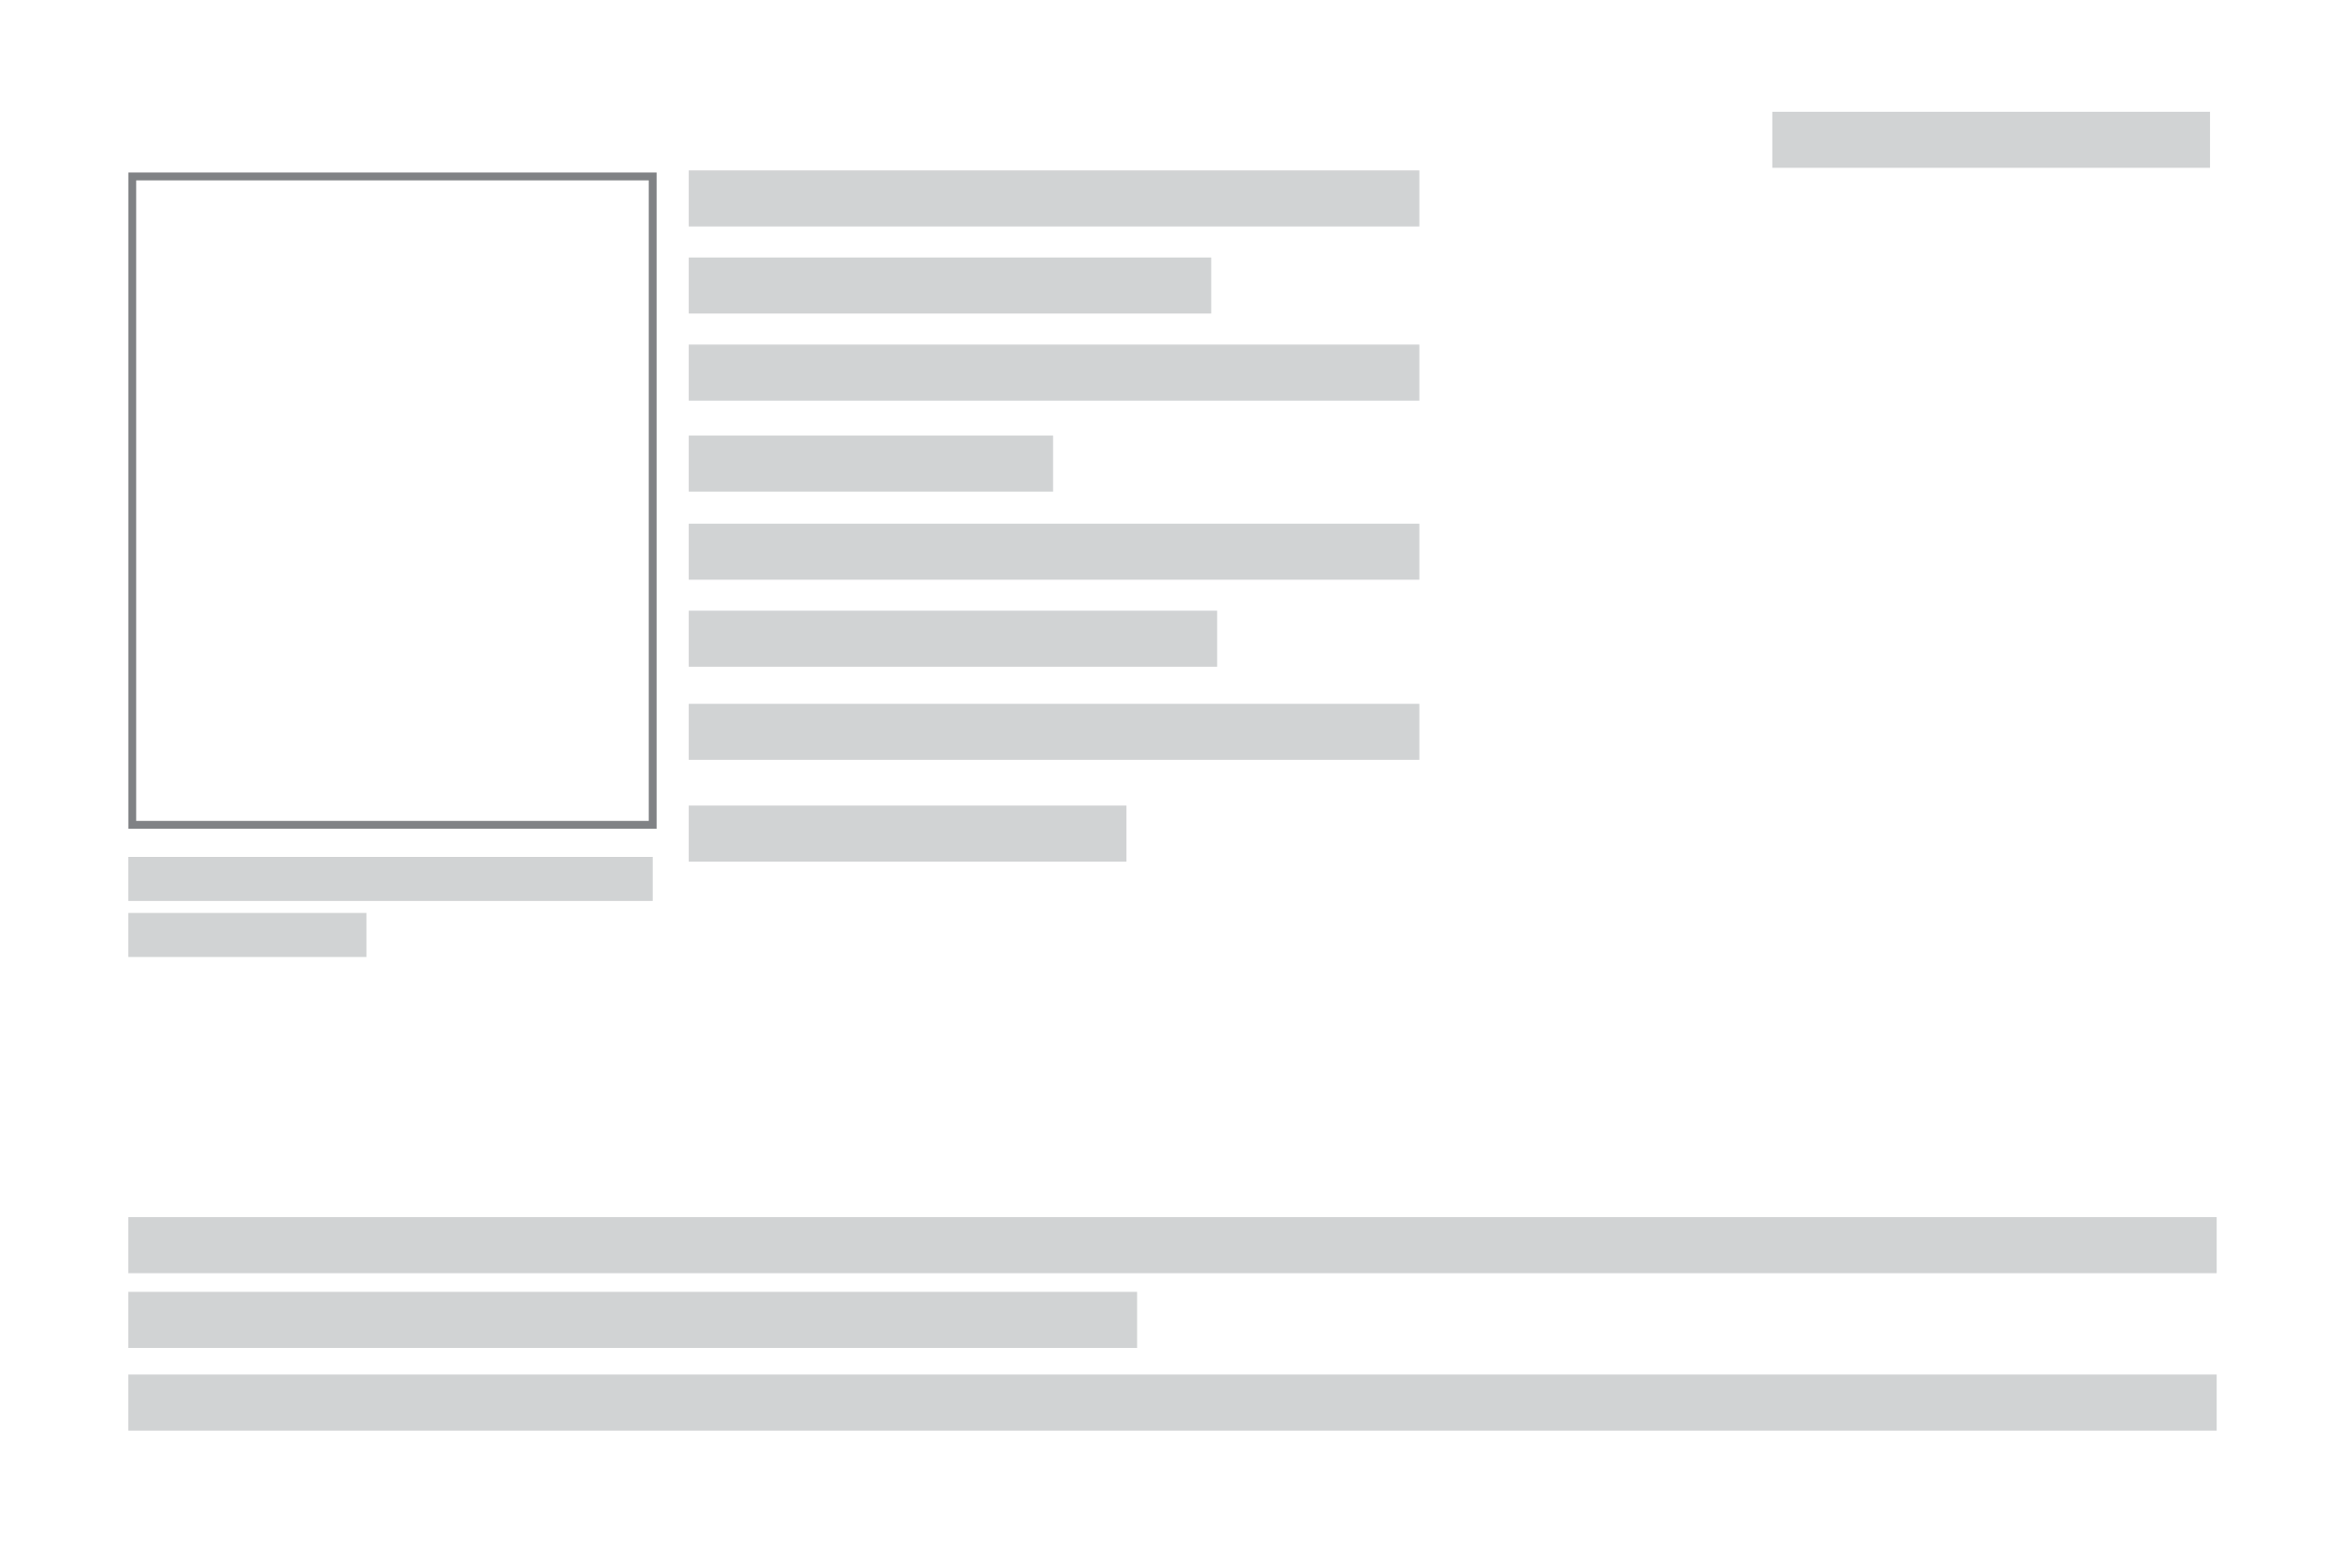 <svg xmlns="http://www.w3.org/2000/svg" viewBox="0 0 300 200"><defs><style>.cls-1,.cls-2{fill:#fff;}.cls-2{stroke:#808285;stroke-miterlimit:10;}.cls-3{fill:#d1d3d4;}</style></defs><g id="Layer_2" data-name="Layer 2"><rect class="cls-1" width="300" height="200"/></g><g id="Layer_1" data-name="Layer 1"><rect class="cls-2" x="16.87" y="22.51" width="66.38" height="82.72"/><rect class="cls-3" x="16.36" y="109.32" width="66.89" height="5.62"/><rect class="cls-3" x="16.36" y="116.47" width="30.38" height="5.62"/><rect class="cls-3" x="16.36" y="155.28" width="266.38" height="7.15"/><rect class="cls-3" x="87.85" y="21.74" width="93.19" height="7.15"/><rect class="cls-3" x="87.85" y="43.96" width="93.19" height="7.15"/><rect class="cls-3" x="87.85" y="66.81" width="93.19" height="7.15"/><rect class="cls-3" x="87.85" y="89.79" width="93.19" height="7.15"/><rect class="cls-3" x="87.85" y="32.85" width="66.64" height="7.15"/><rect class="cls-3" x="87.85" y="55.57" width="46.47" height="7.15"/><rect class="cls-3" x="87.85" y="77.91" width="67.4" height="7.15"/><rect class="cls-3" x="87.85" y="102.77" width="55.83" height="7.15"/><rect class="cls-3" x="226.06" y="14.26" width="55.83" height="7.15"/><rect class="cls-3" x="16.36" y="175.36" width="266.38" height="7.15"/><rect class="cls-3" x="16.36" y="164.81" width="128.68" height="7.15"/></g></svg>